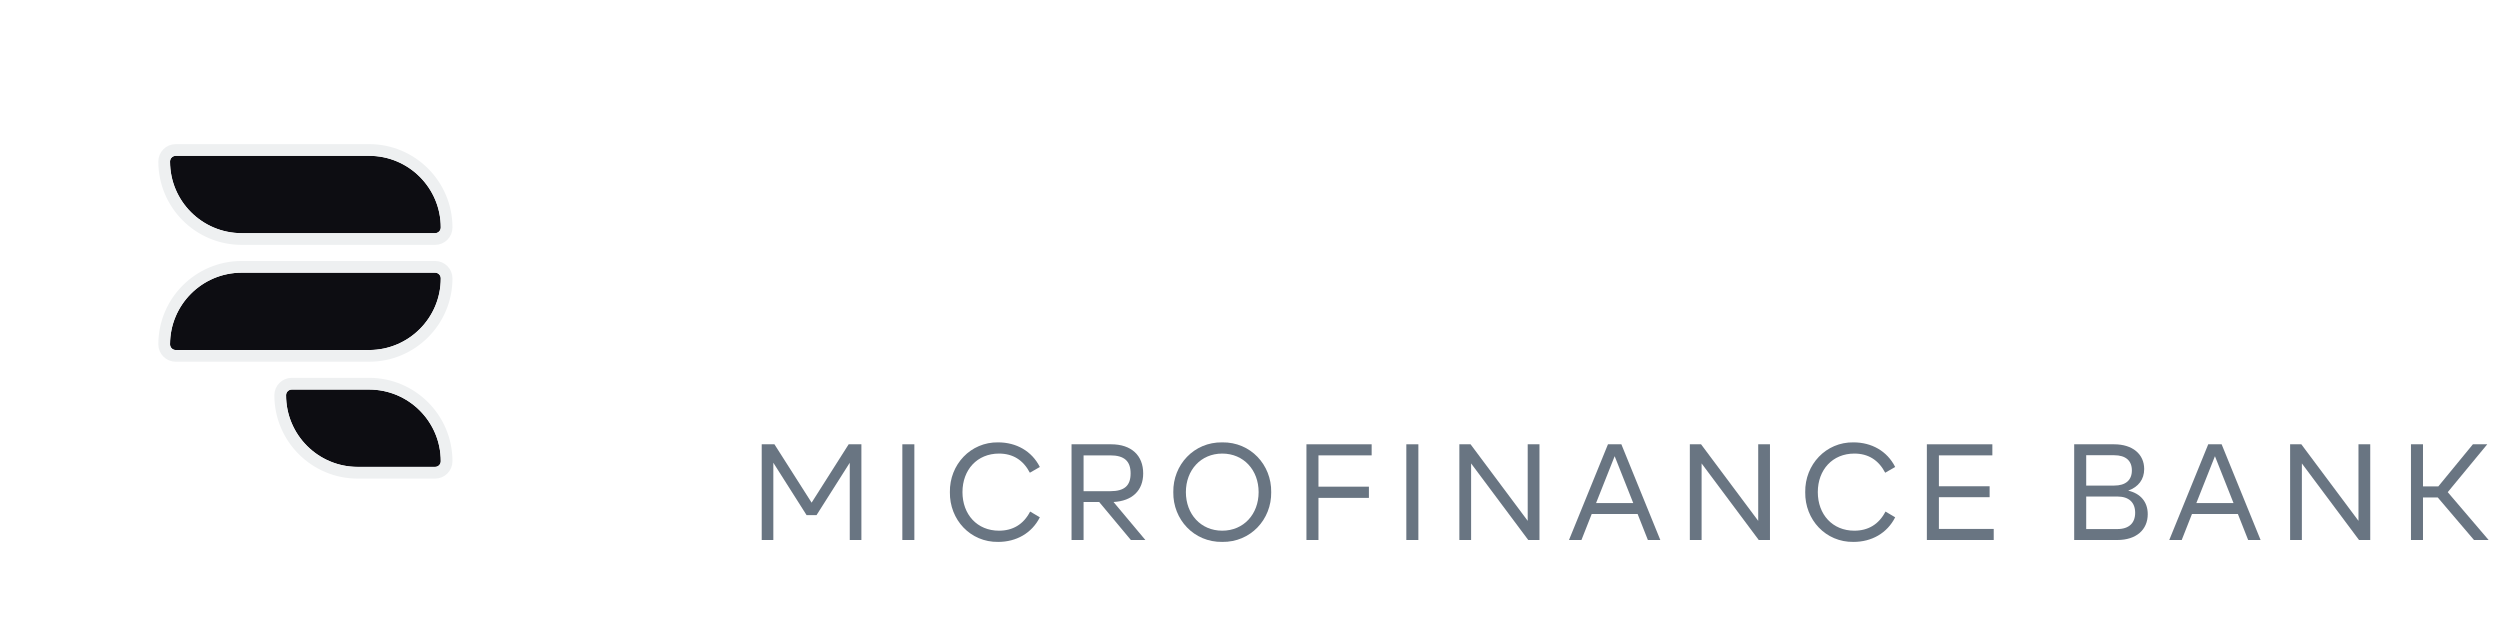 <svg width="156" height="40" viewBox="0 0 156 40" fill="none" xmlns="http://www.w3.org/2000/svg">
<g clip-path="url(#clip0_2836_1756)">
<rect y="0.5" width="39" height="39" rx="10.053" fill="white"/>
<rect y="0.5" width="39" height="39" fill="url(#paint0_linear_2836_1756)" fill-opacity="0.16"/>
<g filter="url(#filter0_b_2836_1756)">
<path d="M10.61 10.079C10.61 9.883 10.769 9.724 10.966 9.724H23.032C25.502 9.724 27.504 11.726 27.504 14.195C27.504 14.391 27.345 14.55 27.149 14.55H15.082C12.612 14.55 10.61 12.548 10.61 10.079Z" fill="#0D0D12"/>
<path d="M10.966 9.358C10.568 9.358 10.245 9.681 10.245 10.079C10.245 12.75 12.411 14.915 15.082 14.915H27.149C27.547 14.915 27.869 14.593 27.869 14.195C27.869 11.524 25.704 9.358 23.032 9.358H10.966Z" stroke="#EEF0F1" stroke-width="0.73"/>
</g>
<g filter="url(#filter1_b_2836_1756)">
<path d="M10.61 21.487C10.61 21.683 10.769 21.842 10.966 21.842H23.032C25.502 21.842 27.504 19.84 27.504 17.37C27.504 17.174 27.345 17.015 27.149 17.015H15.082C12.612 17.015 10.61 19.017 10.61 21.487Z" fill="#0D0D12"/>
<path d="M10.966 22.207C10.568 22.207 10.245 21.884 10.245 21.487C10.245 18.815 12.411 16.65 15.082 16.65H27.149C27.547 16.65 27.869 16.972 27.869 17.37C27.869 20.041 25.704 22.207 23.032 22.207H10.966Z" stroke="#EEF0F1" stroke-width="0.73"/>
</g>
<g filter="url(#filter2_b_2836_1756)">
<path d="M17.851 24.663C17.851 24.467 18.01 24.308 18.206 24.308H23.032C25.502 24.308 27.504 26.31 27.504 28.779C27.504 28.975 27.345 29.134 27.149 29.134H22.322C19.853 29.134 17.851 27.132 17.851 24.663Z" fill="#0D0D12"/>
<path d="M18.206 23.942C17.808 23.942 17.485 24.265 17.485 24.663C17.485 27.334 19.651 29.5 22.322 29.5H27.149C27.547 29.5 27.869 29.177 27.869 28.779C27.869 26.108 25.704 23.942 23.032 23.942H18.206Z" stroke="#EEF0F1" stroke-width="0.73"/>
</g>
</g>
<rect x="0.562" y="1.062" width="37.875" height="37.875" rx="9.491" stroke="white" stroke-opacity="0.02" stroke-width="1.125"/>
<path d="M96.223 16.368H98.672C98.764 17.191 99.477 17.758 100.738 17.758C101.817 17.758 102.475 17.41 102.475 16.752C102.475 15.985 101.835 15.93 100.318 15.729C98.124 15.473 96.424 14.979 96.424 13.041C96.424 11.177 98.051 9.952 100.464 9.97C102.987 9.97 104.723 11.085 104.851 13.005H102.383C102.31 12.255 101.597 11.798 100.555 11.798C99.55 11.798 98.892 12.164 98.892 12.767C98.892 13.48 99.696 13.553 101.049 13.718C103.206 13.937 104.998 14.431 104.998 16.551C104.998 18.416 103.243 19.604 100.72 19.604C98.106 19.604 96.332 18.379 96.223 16.368Z" fill="white"/>
<path d="M90.571 19.604C87.445 19.604 85.561 17.721 85.561 14.815C85.561 11.889 87.481 9.988 90.388 9.988C93.203 9.988 95.104 11.743 95.141 14.504C95.141 14.778 95.123 15.089 95.068 15.381H88.249V15.509C88.304 16.844 89.163 17.648 90.461 17.648C91.503 17.648 92.234 17.191 92.454 16.314H94.995C94.702 18.142 93.075 19.604 90.571 19.604ZM88.304 13.699H92.545C92.362 12.548 91.576 11.908 90.406 11.908C89.291 11.908 88.45 12.584 88.304 13.699Z" fill="white"/>
<path d="M82.668 9.092C81.827 9.092 81.169 8.471 81.169 7.648C81.169 6.807 81.827 6.186 82.668 6.186C83.509 6.186 84.167 6.807 84.167 7.648C84.167 8.471 83.509 9.092 82.668 9.092ZM81.37 19.494V10.098H83.966V19.494H81.37Z" fill="white"/>
<path d="M75.405 9.988C77.928 9.988 79.756 11.798 79.756 14.778C79.756 17.684 77.928 19.604 75.387 19.604C74.034 19.604 73.102 19.019 72.499 18.215L72.243 19.494H69.994V6.697H72.572V11.286C73.193 10.536 74.107 9.988 75.405 9.988ZM74.82 17.502C76.228 17.502 77.142 16.405 77.142 14.796C77.142 13.187 76.228 12.09 74.82 12.09C73.413 12.09 72.535 13.187 72.535 14.778C72.535 16.386 73.413 17.502 74.82 17.502Z" fill="white"/>
<path d="M65.441 14.796V10.098H68.019V19.494H65.733L65.496 18.361C64.892 19.092 64.07 19.604 62.735 19.604C60.797 19.604 59.006 18.635 59.006 15.308V10.098H61.584V14.96C61.584 16.642 62.132 17.465 63.412 17.465C64.691 17.465 65.441 16.533 65.441 14.796Z" fill="white"/>
<path d="M47.531 19.494V6.697H52.741C55.557 6.697 57.44 8.361 57.44 10.957C57.44 12.602 56.581 13.918 55.246 14.558L57.769 19.494H54.734L52.577 15.198H50.273V19.494H47.531ZM52.522 8.982H50.273V12.913H52.522C53.82 12.913 54.643 12.145 54.643 10.957C54.643 9.75 53.82 8.982 52.522 8.982Z" fill="white"/>
<path d="M154.377 33.696L152.116 31.042H151.195V33.696H150.444V27.724H151.195V30.351H152.151L154.309 27.724H155.205L152.739 30.71L155.29 33.696H154.377Z" fill="#697582"/>
<path d="M147.169 27.724H147.903V33.696H147.203L143.637 28.918V33.696H142.903V27.724H143.603L147.169 32.501V27.724Z" fill="#697582"/>
<path d="M140.285 33.696L139.645 32.075H136.778L136.139 33.696H135.362L137.794 27.724H138.63L141.061 33.696H140.285ZM137.051 31.392H139.372L138.212 28.466L137.051 31.392Z" fill="#697582"/>
<path d="M134.019 32.083C134.019 33.064 133.293 33.696 132.125 33.696H129.429V27.724H131.92C133.072 27.724 133.797 28.338 133.797 29.268C133.797 29.916 133.438 30.385 132.799 30.616C133.575 30.795 134.019 31.324 134.019 32.083ZM131.92 28.406H130.179V30.3H131.92C132.645 30.3 133.029 29.959 133.029 29.353C133.029 28.747 132.645 28.406 131.92 28.406ZM133.234 31.998C133.234 31.358 132.85 30.983 132.125 30.983H130.179V33.013H132.125C132.85 33.013 133.234 32.638 133.234 31.998Z" fill="#697582"/>
<path d="M120.987 33.005H124.408V33.696H120.236V27.724H124.323V28.415H120.987V30.343H124.152V31.025H120.987V33.005Z" fill="#697582"/>
<path d="M112.646 30.709C112.62 28.986 113.943 27.578 115.657 27.604C116.784 27.604 117.756 28.141 118.259 29.14L117.637 29.498C117.219 28.704 116.579 28.303 115.709 28.303C114.352 28.303 113.431 29.31 113.431 30.709C113.431 32.108 114.352 33.115 115.709 33.115C116.562 33.115 117.236 32.731 117.654 31.921L118.259 32.279C117.756 33.277 116.784 33.815 115.657 33.815C113.926 33.84 112.62 32.432 112.646 30.709Z" fill="#697582"/>
<path d="M109.712 27.724H110.446V33.696H109.746L106.18 28.918V33.696H105.446V27.724H106.146L109.712 32.501V27.724Z" fill="#697582"/>
<path d="M102.828 33.696L102.188 32.075H99.322L98.682 33.696H97.905L100.337 27.724H101.173L103.604 33.696H102.828ZM99.594 31.392H101.915L100.755 28.466L99.594 31.392Z" fill="#697582"/>
<path d="M95.329 27.724H96.063V33.696H95.363L91.797 28.918V33.696H91.064V27.724H91.763L95.329 32.501V27.724Z" fill="#697582"/>
<path d="M87.755 33.696V27.724H88.506V33.696H87.755Z" fill="#697582"/>
<path d="M85.591 28.415H82.272V30.368H85.42V31.068H82.272V33.696H81.522V27.724H85.591V28.415Z" fill="#697582"/>
<path d="M73.214 30.709C73.189 29.003 74.502 27.578 76.268 27.604C78.034 27.578 79.348 29.003 79.323 30.709C79.348 32.416 78.034 33.84 76.268 33.815C74.502 33.84 73.189 32.416 73.214 30.709ZM78.538 30.709C78.538 29.336 77.608 28.303 76.268 28.303C74.929 28.303 73.999 29.336 73.999 30.709C73.999 32.083 74.929 33.115 76.268 33.115C77.608 33.115 78.538 32.083 78.538 30.709Z" fill="#697582"/>
<path d="M70.567 33.696L68.588 31.324H67.615V33.696H66.864V27.724H69.338C70.592 27.724 71.335 28.415 71.335 29.541C71.335 30.607 70.652 31.264 69.483 31.324L71.471 33.696H70.567ZM67.615 28.415V30.65H69.279C70.174 30.65 70.55 30.3 70.55 29.541C70.55 28.782 70.166 28.415 69.279 28.415H67.615Z" fill="#697582"/>
<path d="M59.273 30.709C59.247 28.986 60.57 27.578 62.284 27.604C63.41 27.604 64.383 28.141 64.886 29.14L64.264 29.498C63.846 28.704 63.206 28.303 62.336 28.303C60.979 28.303 60.058 29.31 60.058 30.709C60.058 32.108 60.979 33.115 62.336 33.115C63.189 33.115 63.863 32.731 64.281 31.921L64.886 32.279C64.383 33.277 63.41 33.815 62.284 33.815C60.553 33.84 59.247 32.432 59.273 30.709Z" fill="#697582"/>
<path d="M56.306 33.696V27.724H57.056V33.696H56.306Z" fill="#697582"/>
<path d="M52.957 27.724H53.751V33.696H53.025V28.875L50.952 32.143H50.33L48.256 28.875V33.696H47.531V27.724H48.325L50.645 31.366L52.957 27.724Z" fill="#697582"/>
<defs>
<filter id="filter0_b_2836_1756" x="8.602" y="7.715" width="20.91" height="8.842" filterUnits="userSpaceOnUse" color-interpolation-filters="sRGB">
<feFlood flood-opacity="0" result="BackgroundImageFix"/>
<feGaussianBlur in="BackgroundImageFix" stdDeviation="0.639"/>
<feComposite in2="SourceAlpha" operator="in" result="effect1_backgroundBlur_2836_1756"/>
<feBlend mode="normal" in="SourceGraphic" in2="effect1_backgroundBlur_2836_1756" result="shape"/>
</filter>
<filter id="filter1_b_2836_1756" x="8.602" y="15.008" width="20.91" height="8.842" filterUnits="userSpaceOnUse" color-interpolation-filters="sRGB">
<feFlood flood-opacity="0" result="BackgroundImageFix"/>
<feGaussianBlur in="BackgroundImageFix" stdDeviation="0.639"/>
<feComposite in2="SourceAlpha" operator="in" result="effect1_backgroundBlur_2836_1756"/>
<feBlend mode="normal" in="SourceGraphic" in2="effect1_backgroundBlur_2836_1756" result="shape"/>
</filter>
<filter id="filter2_b_2836_1756" x="15.842" y="22.299" width="13.67" height="8.842" filterUnits="userSpaceOnUse" color-interpolation-filters="sRGB">
<feFlood flood-opacity="0" result="BackgroundImageFix"/>
<feGaussianBlur in="BackgroundImageFix" stdDeviation="0.639"/>
<feComposite in2="SourceAlpha" operator="in" result="effect1_backgroundBlur_2836_1756"/>
<feBlend mode="normal" in="SourceGraphic" in2="effect1_backgroundBlur_2836_1756" result="shape"/>
</filter>
<linearGradient id="paint0_linear_2836_1756" x1="19.5" y1="-43.68" x2="19.5" y2="39.5" gradientUnits="userSpaceOnUse">
<stop stop-color="white"/>
<stop offset="1" stop-color="white" stop-opacity="0"/>
</linearGradient>
<clipPath id="clip0_2836_1756">
<rect y="0.5" width="39" height="39" rx="10.053" fill="white"/>
</clipPath>
</defs>
</svg>
